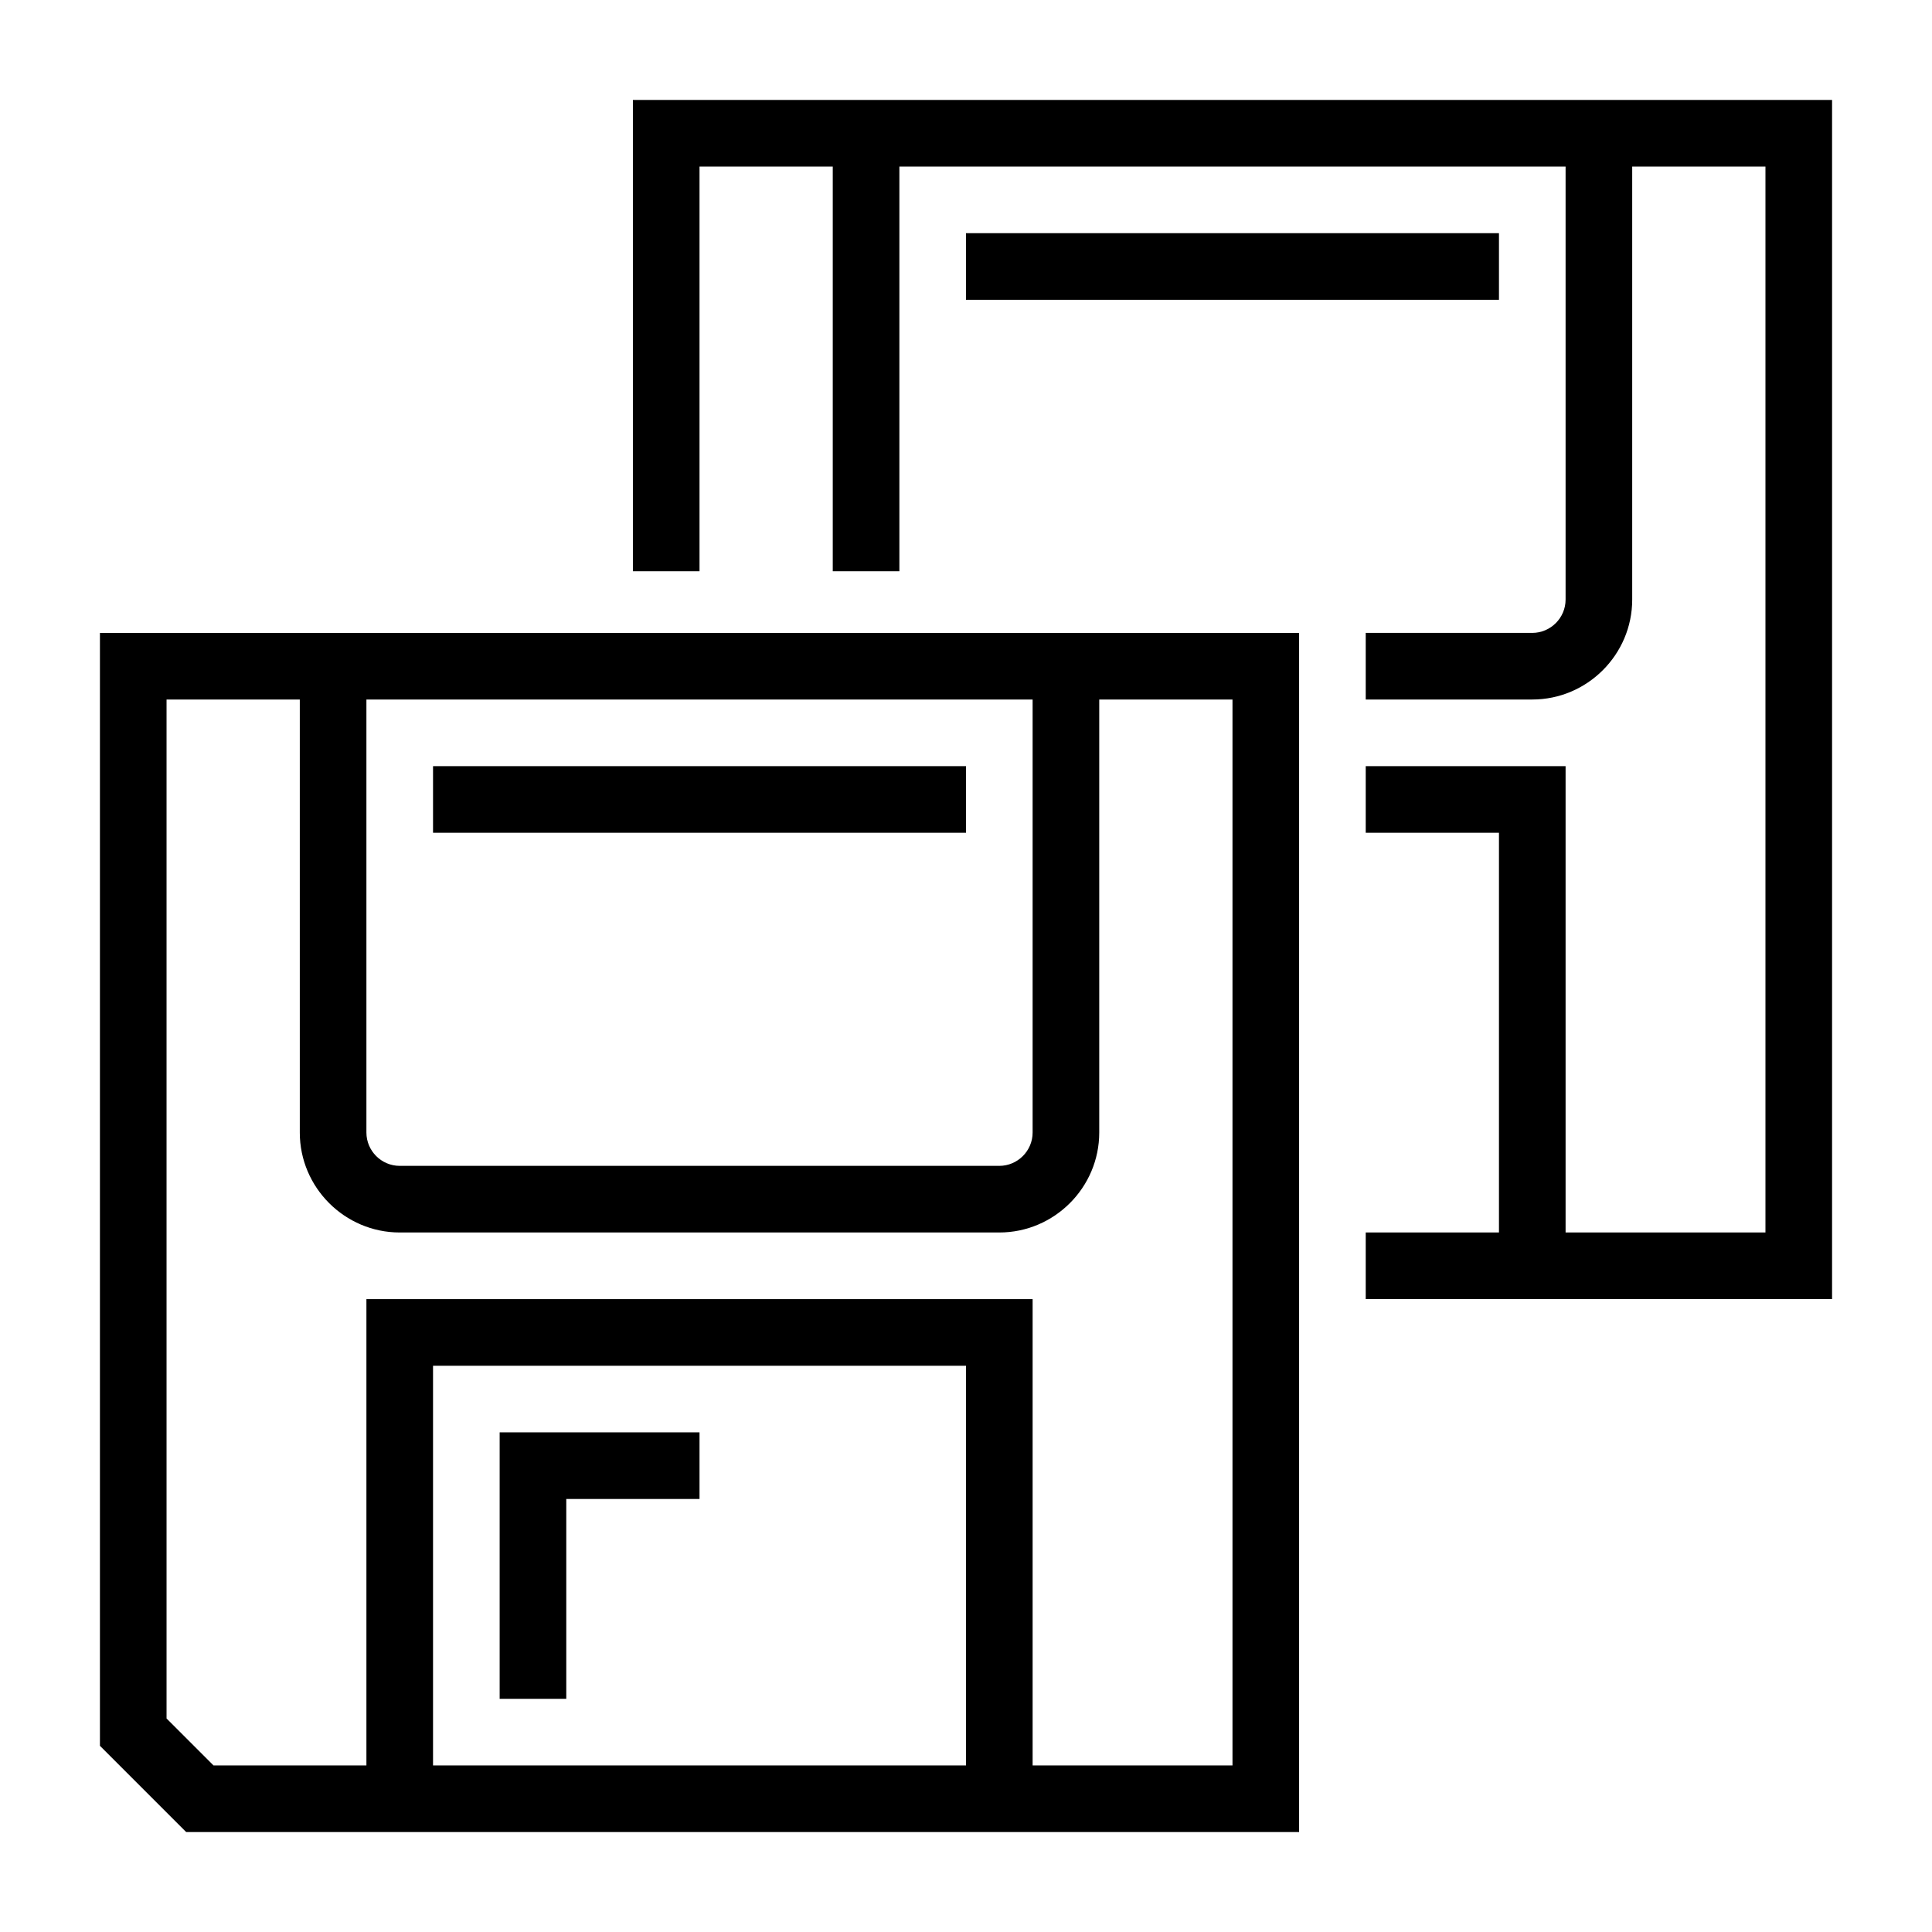 <?xml version="1.0" encoding="UTF-8"?>
<!DOCTYPE svg PUBLIC "-//W3C//DTD SVG 1.1//EN" "http://www.w3.org/Graphics/SVG/1.1/DTD/svg11.dtd">
<svg xmlns="http://www.w3.org/2000/svg" xml:space="preserve" width="580px" height="580px" shape-rendering="geometricPrecision" text-rendering="geometricPrecision" image-rendering="optimizeQuality" fill-rule="nonzero" clip-rule="nonzero" viewBox="0 0 5800 5800" xmlns:xlink="http://www.w3.org/1999/xlink">
	<title>floppy_disks icon</title>
	<desc>floppy_disks icon from the IconExperience.com I-Collection. Copyright by INCORS GmbH (www.incors.com).</desc>
		<path id="curve29" d="M5500 300l0 3600 -1400 0 0 -200 400 0 0 -1200 -400 0 0 -200 600 0 0 1400 600 0 0 -3200 -400 0 0 1300c0,165 -135,300 -300,300l-500 0 0 -200 500 0c55,0 100,-45 100,-100l0 -1300 -2000 0 0 1215 -200 0 0 -1215 -400 0 0 1215 -200 0 0 -1415 3600 0zm-2600 400l1600 0 0 200 -1600 0 0 -200z"/>
	<path id="curve28" d="M1500 5100l0 -800 600 0 0 200 -400 0 0 600 -200 0zm2400 -3200l0 3600c-1114,0 -2228,0 -3341,0l-259 -259 0 -3341 3600 0zm-200 200l-400 0 0 1300c0,165 -135,300 -300,300l-1800 0c-165,0 -300,-135 -300,-300l0 -1300 -400 0 0 3059 141 141 459 0 0 -1400 2000 0 0 1400 600 0 0 -3200zm-600 0l-2000 0 0 1300c0,55 45,100 100,100l1800 0c55,0 100,-45 100,-100l0 -1300zm-1800 3200l1600 0 0 -1200 -1600 0 0 1200zm0 -3000l1600 0 0 200 -1600 0 0 -200z"/>
</svg>